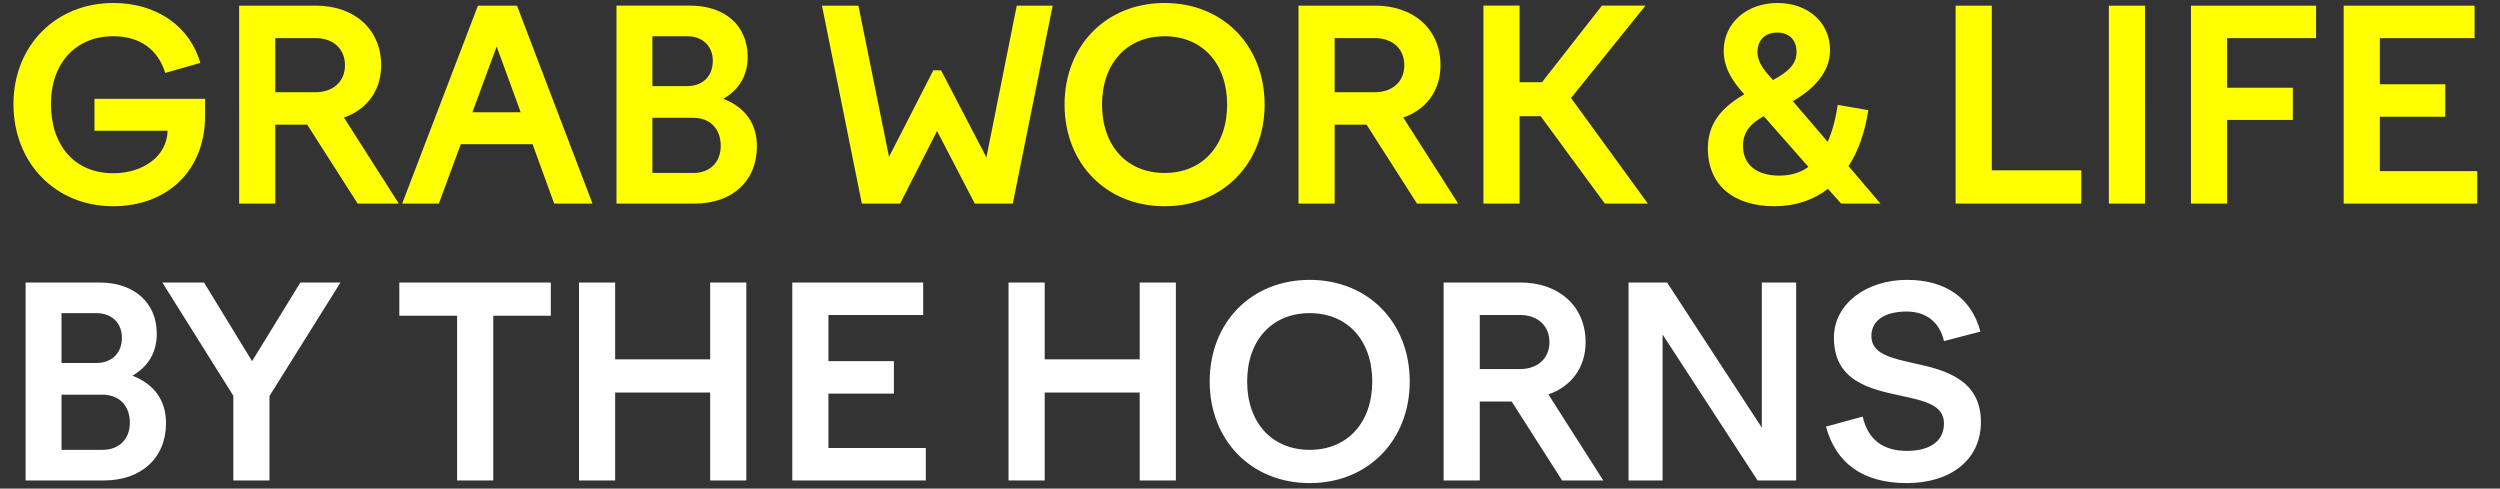 <svg width="307" height="60" viewBox="0 0 307 60" fill="none" xmlns="http://www.w3.org/2000/svg"><rect x="0" y="0" width="307" height="60" fill="#333333" stroke="none"/><path d="M6.255 12.781c0-5.056 3.08-8.33 7.649-8.33 3.306 0 5.51 1.654 6.385 4.506l4.31-1.232C23.335 3.318 19.35.368 13.904.368c-7.065 0-12.251 5.25-12.251 12.413 0 7.228 5.153 12.543 12.219 12.543 6.74 0 11.31-4.44 11.31-11.084v-2.107h-13.58v3.922h8.979c-.065 3.111-2.982 5.218-6.677 5.218-4.7 0-7.649-3.37-7.649-8.492zM29.367 25h4.44v-9.69h3.922l6.19 9.69h5.056l-6.741-10.566c2.722-.94 4.57-3.208 4.57-6.417 0-4.44-3.306-7.325-8.006-7.325h-9.431V25zm9.367-20.321c2.203 0 3.63 1.329 3.63 3.338 0 1.977-1.426 3.306-3.63 3.306h-4.927V4.679h4.927zM49.387 25h4.505l2.69-7.292h8.816L68.055 25h4.7L63.485.692H58.69L49.387 25zm8.621-11.214l2.982-8.07 2.95 8.07h-5.932zM75.705 25h9.626c4.57 0 7.616-2.755 7.616-7.033 0-2.755-1.394-4.764-4.116-5.834 1.88-1.102 2.982-2.787 2.982-5.153 0-3.825-2.788-6.288-7.033-6.288h-9.075V25zM84.39 4.452c1.88 0 3.143 1.2 3.143 3.014 0 1.912-1.264 3.111-3.143 3.111h-4.278V4.452h4.278zm.745 10.015c2.042 0 3.37 1.329 3.37 3.435 0 2.042-1.328 3.338-3.37 3.338h-5.023v-6.773h5.023zm29.481-5.834l-5.445 10.63-3.76-18.57h-4.473L105.833 25h4.7l4.537-8.913L119.705 25h4.667L129.266.692h-4.408l-3.727 18.636-5.574-10.695h-.94zm16.111 4.213c0 7.195 5.088 12.478 12.284 12.478 7.195 0 12.283-5.283 12.283-12.478 0-7.227-5.088-12.478-12.283-12.478-7.196 0-12.284 5.25-12.284 12.478zm19.965 0c0 5.056-3.047 8.394-7.681 8.394-4.635 0-7.682-3.338-7.682-8.394s3.047-8.394 7.682-8.394c4.634 0 7.681 3.338 7.681 8.394zM159.455 25h4.44v-9.69h3.922l6.19 9.69h5.056l-6.741-10.566c2.722-.94 4.57-3.208 4.57-6.417 0-4.44-3.306-7.325-8.006-7.325h-9.431V25zm9.366-20.321c2.204 0 3.63 1.329 3.63 3.338 0 1.977-1.426 3.306-3.63 3.306h-4.926V4.679h4.926zm17.784 9.593h2.593L197.074 25h5.282l-9.431-12.964 9.14-11.344h-5.348l-7.357 9.4h-2.755v-9.4h-4.44V25h4.44V14.272zM224.73 6.17c0-3.371-2.657-5.802-6.449-5.802-3.825 0-6.612 2.496-6.612 5.866 0 2.075 1.07 3.76 2.528 5.348-3.208 1.848-4.472 3.954-4.472 6.644 0 4.538 3.208 7.098 8.167 7.098 2.56 0 4.764-.745 6.579-2.139L226.092 25h4.829l-3.922-4.602c1.199-1.815 2.01-4.149 2.431-6.871l-3.76-.648c-.259 1.782-.68 3.305-1.231 4.537l-4.278-4.991c2.366-1.361 4.569-3.436 4.569-6.255zm-8.912.194c0-1.458.972-2.366 2.43-2.366 1.524 0 2.366.972 2.366 2.366 0 1.361-.745 2.301-2.884 3.468-.94-1.037-1.912-2.042-1.912-3.468zm-1.783 11.538c0-1.167.421-2.495 2.56-3.63l5.478 6.223c-.972.713-2.172 1.07-3.598 1.07-2.657 0-4.44-1.265-4.44-3.663zM240.151 25h15.428v-4.084h-10.987V.692h-4.441V25zm18.817 0h4.441V.692h-4.441V25zm10.082 0h4.44V14.726h8.07v-3.954h-8.07V4.679h10.922V.692H269.05V25zm18.753 0h16.4v-3.986h-11.959v-6.677h8.037v-3.986h-8.037V4.679h11.635V.692h-16.076V25z" fill="#FF0"/><path d="M3.144 59h9.626c4.57 0 7.616-2.755 7.616-7.033 0-2.755-1.394-4.764-4.116-5.834 1.88-1.102 2.982-2.787 2.982-5.153 0-3.824-2.788-6.288-7.033-6.288H3.144V59zm8.686-20.548c1.88 0 3.143 1.2 3.143 3.014 0 1.912-1.264 3.111-3.143 3.111H7.552v-6.125h4.278zm.745 10.015c2.042 0 3.37 1.328 3.37 3.435 0 2.042-1.328 3.338-3.37 3.338H7.552v-6.773h5.023zM28.653 59h4.44V48.629l8.718-13.937h-4.926l-5.93 9.659-5.9-9.659h-5.12l8.718 13.904V59zm27.48 0h4.44V38.776h7.066v-4.084H49.036v4.084h7.098V59zM71.1 59h4.44V48.207h11.668V59h4.44V34.692h-4.44v9.432H75.54v-9.432H71.1V59zm26.192 0h16.399v-3.986h-11.959v-6.677h8.038v-3.986h-8.038v-5.672h11.635v-3.987H97.292V59zm26.556 0h4.44V48.207h11.668V59h4.44V34.692h-4.44v9.432h-11.668v-9.432h-4.44V59zm24.701-12.154c0 7.195 5.088 12.478 12.283 12.478 7.195 0 12.284-5.283 12.284-12.478 0-7.227-5.089-12.478-12.284-12.478s-12.283 5.25-12.283 12.478zm19.964 0c0 5.056-3.046 8.394-7.681 8.394s-7.681-3.338-7.681-8.394 3.046-8.394 7.681-8.394 7.681 3.338 7.681 8.394zM177.276 59h4.44v-9.69h3.921l6.191 9.69h5.056l-6.742-10.566c2.723-.94 4.57-3.208 4.57-6.417 0-4.44-3.306-7.325-8.005-7.325h-9.431V59zm9.366-20.321c2.204 0 3.63 1.329 3.63 3.338 0 1.977-1.426 3.306-3.63 3.306h-4.926v-6.644h4.926zM199.985 59h4.181V41.077L215.834 59h4.732V34.692h-4.213v17.826l-11.636-17.826h-4.732V59zm43.207-18.28c-1.07-4.083-4.246-6.352-9.01-6.352-4.992 0-8.978 2.95-8.978 7.098 0 5.348 4.44 6.32 8.232 7.13 2.82.616 5.283 1.102 5.283 3.403 0 2.366-2.009 3.371-4.537 3.371-2.788 0-4.765-1.231-5.445-4.213l-4.505 1.231c1.199 4.44 4.472 6.936 9.917 6.936 5.413 0 9.107-2.884 9.107-7.487 0-5.185-4.31-6.385-8.07-7.195-2.852-.648-5.38-1.134-5.38-3.37 0-1.88 1.588-3.015 4.343-3.015 2.496 0 4.084 1.427 4.57 3.63l4.473-1.166z" fill="#fff"/></svg>